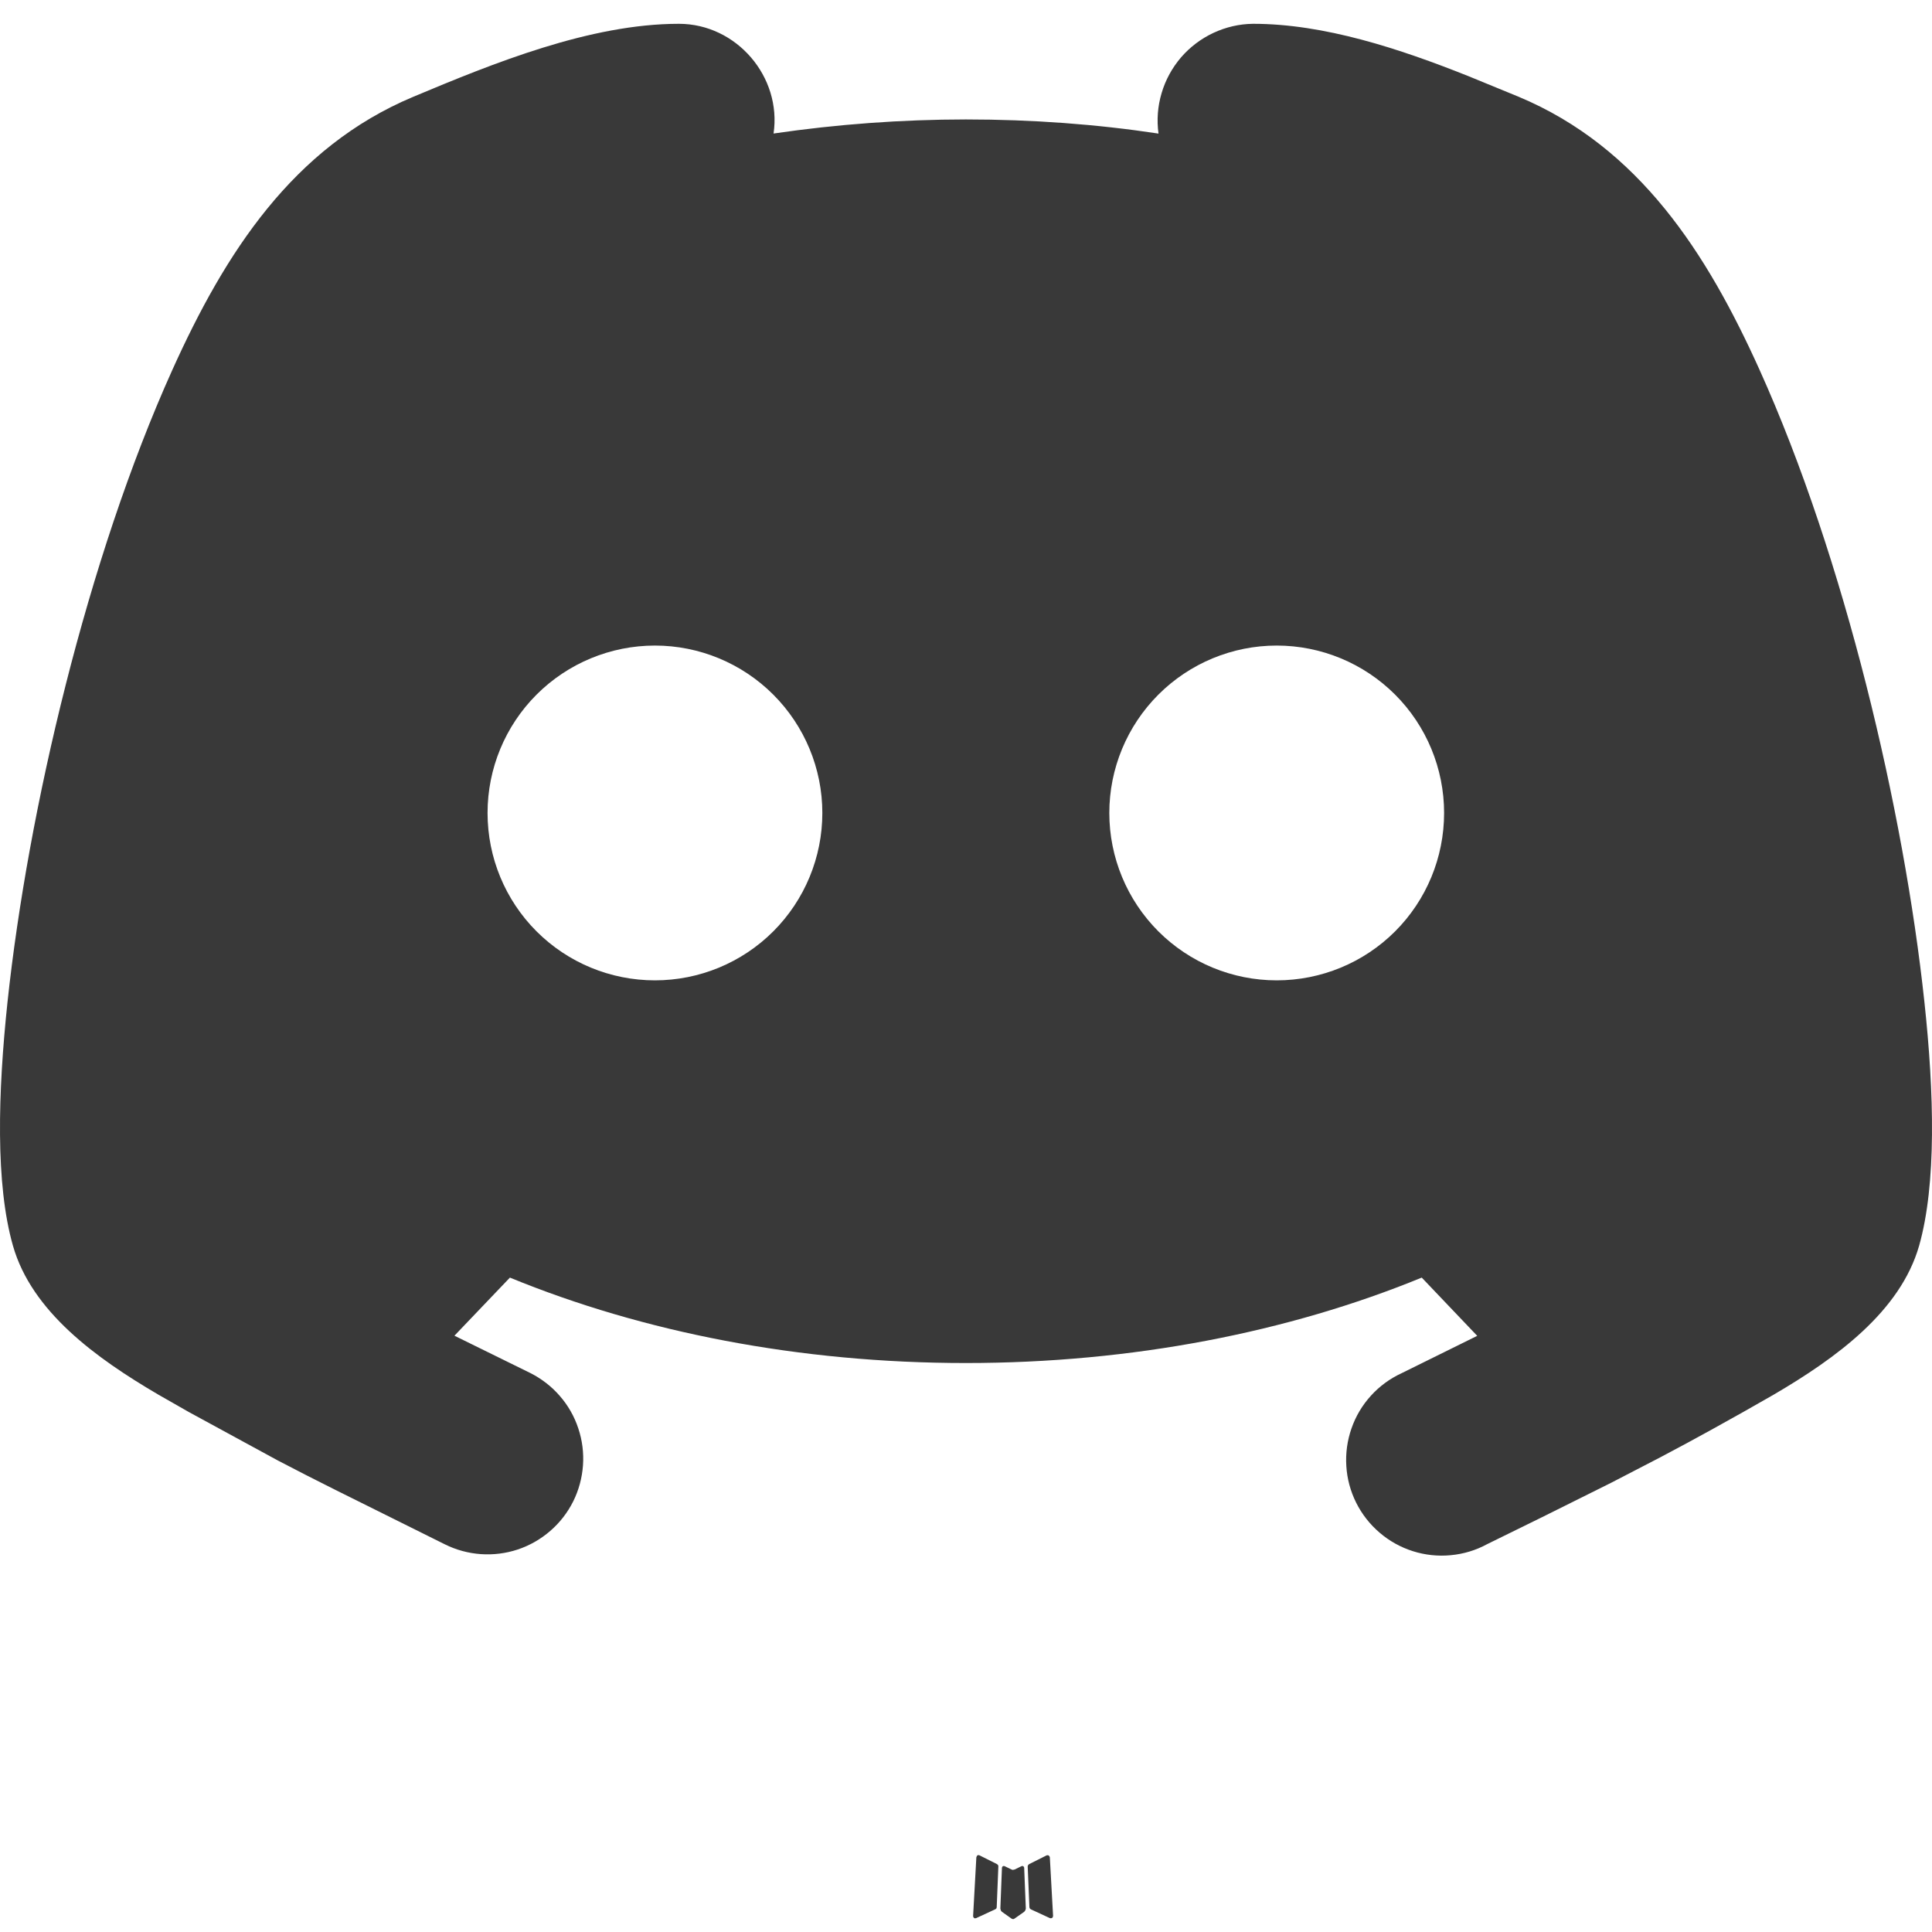 <svg width="28" height="28" viewBox="0 0 28 28" fill="none" xmlns="http://www.w3.org/2000/svg">
<path fill-rule="evenodd" clip-rule="evenodd" d="M14.819 27.043L14.804 27.046L14.706 27.094L14.678 27.1L14.659 27.094L14.56 27.046C14.546 27.041 14.534 27.044 14.527 27.053L14.521 27.067L14.498 27.66L14.505 27.688L14.519 27.706L14.663 27.808L14.684 27.814L14.7 27.808L14.845 27.706L14.861 27.684L14.867 27.66L14.843 27.068C14.839 27.053 14.832 27.045 14.819 27.043ZM15.187 26.887L15.169 26.889L14.912 27.018L14.899 27.032L14.894 27.047L14.919 27.643L14.926 27.66L14.937 27.67L15.216 27.799C15.234 27.803 15.247 27.8 15.256 27.788L15.262 27.768L15.215 26.917C15.21 26.9 15.201 26.89 15.187 26.887ZM14.196 26.889C14.19 26.886 14.182 26.884 14.175 26.886C14.168 26.887 14.162 26.892 14.158 26.898L14.15 26.917L14.103 27.768C14.104 27.785 14.112 27.796 14.126 27.802L14.147 27.799L14.426 27.67L14.44 27.659L14.445 27.643L14.469 27.047L14.465 27.031L14.451 27.017L14.196 26.889Z" fill="#393939"/>
<path fill-rule="evenodd" clip-rule="evenodd" d="M18.161 0.345C19.192 0.345 20.282 0.705 21.28 1.103L22.011 1.403C23.758 2.135 24.739 3.671 25.5 5.358C26.735 8.096 27.593 11.746 27.89 14.522C28.032 15.839 28.066 17.164 27.813 18.055C27.54 19.008 26.611 19.682 25.708 20.211L25.262 20.465L24.799 20.723C24.558 20.856 24.316 20.987 24.071 21.116L23.347 21.491L22.353 21.986L21.553 22.379C21.39 22.468 21.21 22.522 21.026 22.539C20.841 22.557 20.654 22.537 20.477 22.481C20.3 22.425 20.136 22.334 19.995 22.213C19.854 22.093 19.738 21.945 19.655 21.779C19.572 21.613 19.523 21.432 19.512 21.247C19.5 21.061 19.526 20.876 19.587 20.701C19.648 20.525 19.744 20.364 19.869 20.227C19.994 20.089 20.145 19.979 20.314 19.901L21.409 19.36L20.605 18.516C18.678 19.306 16.408 19.754 13.998 19.754C11.587 19.754 9.317 19.307 7.39 18.516L6.586 19.358L7.686 19.899C7.848 19.981 7.994 20.093 8.113 20.231C8.233 20.368 8.324 20.528 8.381 20.701C8.439 20.874 8.462 21.056 8.449 21.238C8.436 21.419 8.388 21.597 8.307 21.76C8.225 21.923 8.113 22.068 7.975 22.187C7.837 22.307 7.678 22.398 7.505 22.456C7.156 22.572 6.775 22.545 6.446 22.381L5.692 22.006C5.135 21.729 4.576 21.455 4.024 21.165L2.738 20.465L2.293 20.211C1.39 19.682 0.46 19.008 0.188 18.055C-0.067 17.164 -0.031 15.84 0.109 14.52C0.406 11.746 1.264 8.096 2.499 5.358C3.26 3.671 4.242 2.135 5.989 1.403C7.148 0.917 8.552 0.345 9.839 0.345C10.675 0.345 11.332 1.114 11.211 1.935C12.134 1.8 13.065 1.732 13.998 1.731C14.956 1.731 15.891 1.8 16.79 1.936C16.763 1.739 16.778 1.539 16.835 1.349C16.891 1.158 16.988 0.982 17.117 0.831C17.247 0.681 17.407 0.56 17.587 0.476C17.768 0.392 17.962 0.347 18.161 0.345ZM9.492 9.356C8.848 9.356 8.231 9.612 7.776 10.067C7.321 10.522 7.066 11.139 7.066 11.782C7.066 12.426 7.321 13.043 7.776 13.498C8.231 13.953 8.848 14.208 9.492 14.208C10.135 14.208 10.752 13.953 11.207 13.498C11.662 13.043 11.918 12.426 11.918 11.782C11.918 11.139 11.662 10.522 11.207 10.067C10.752 9.612 10.135 9.356 9.492 9.356ZM18.503 9.356C17.86 9.356 17.243 9.612 16.788 10.067C16.333 10.522 16.077 11.139 16.077 11.782C16.077 12.426 16.333 13.043 16.788 13.498C17.243 13.953 17.86 14.208 18.503 14.208C19.147 14.208 19.764 13.953 20.219 13.498C20.674 13.043 20.929 12.426 20.929 11.782C20.929 11.139 20.674 10.522 20.219 10.067C19.764 9.612 19.147 9.356 18.503 9.356Z" fill="#393939"/>
</svg>
